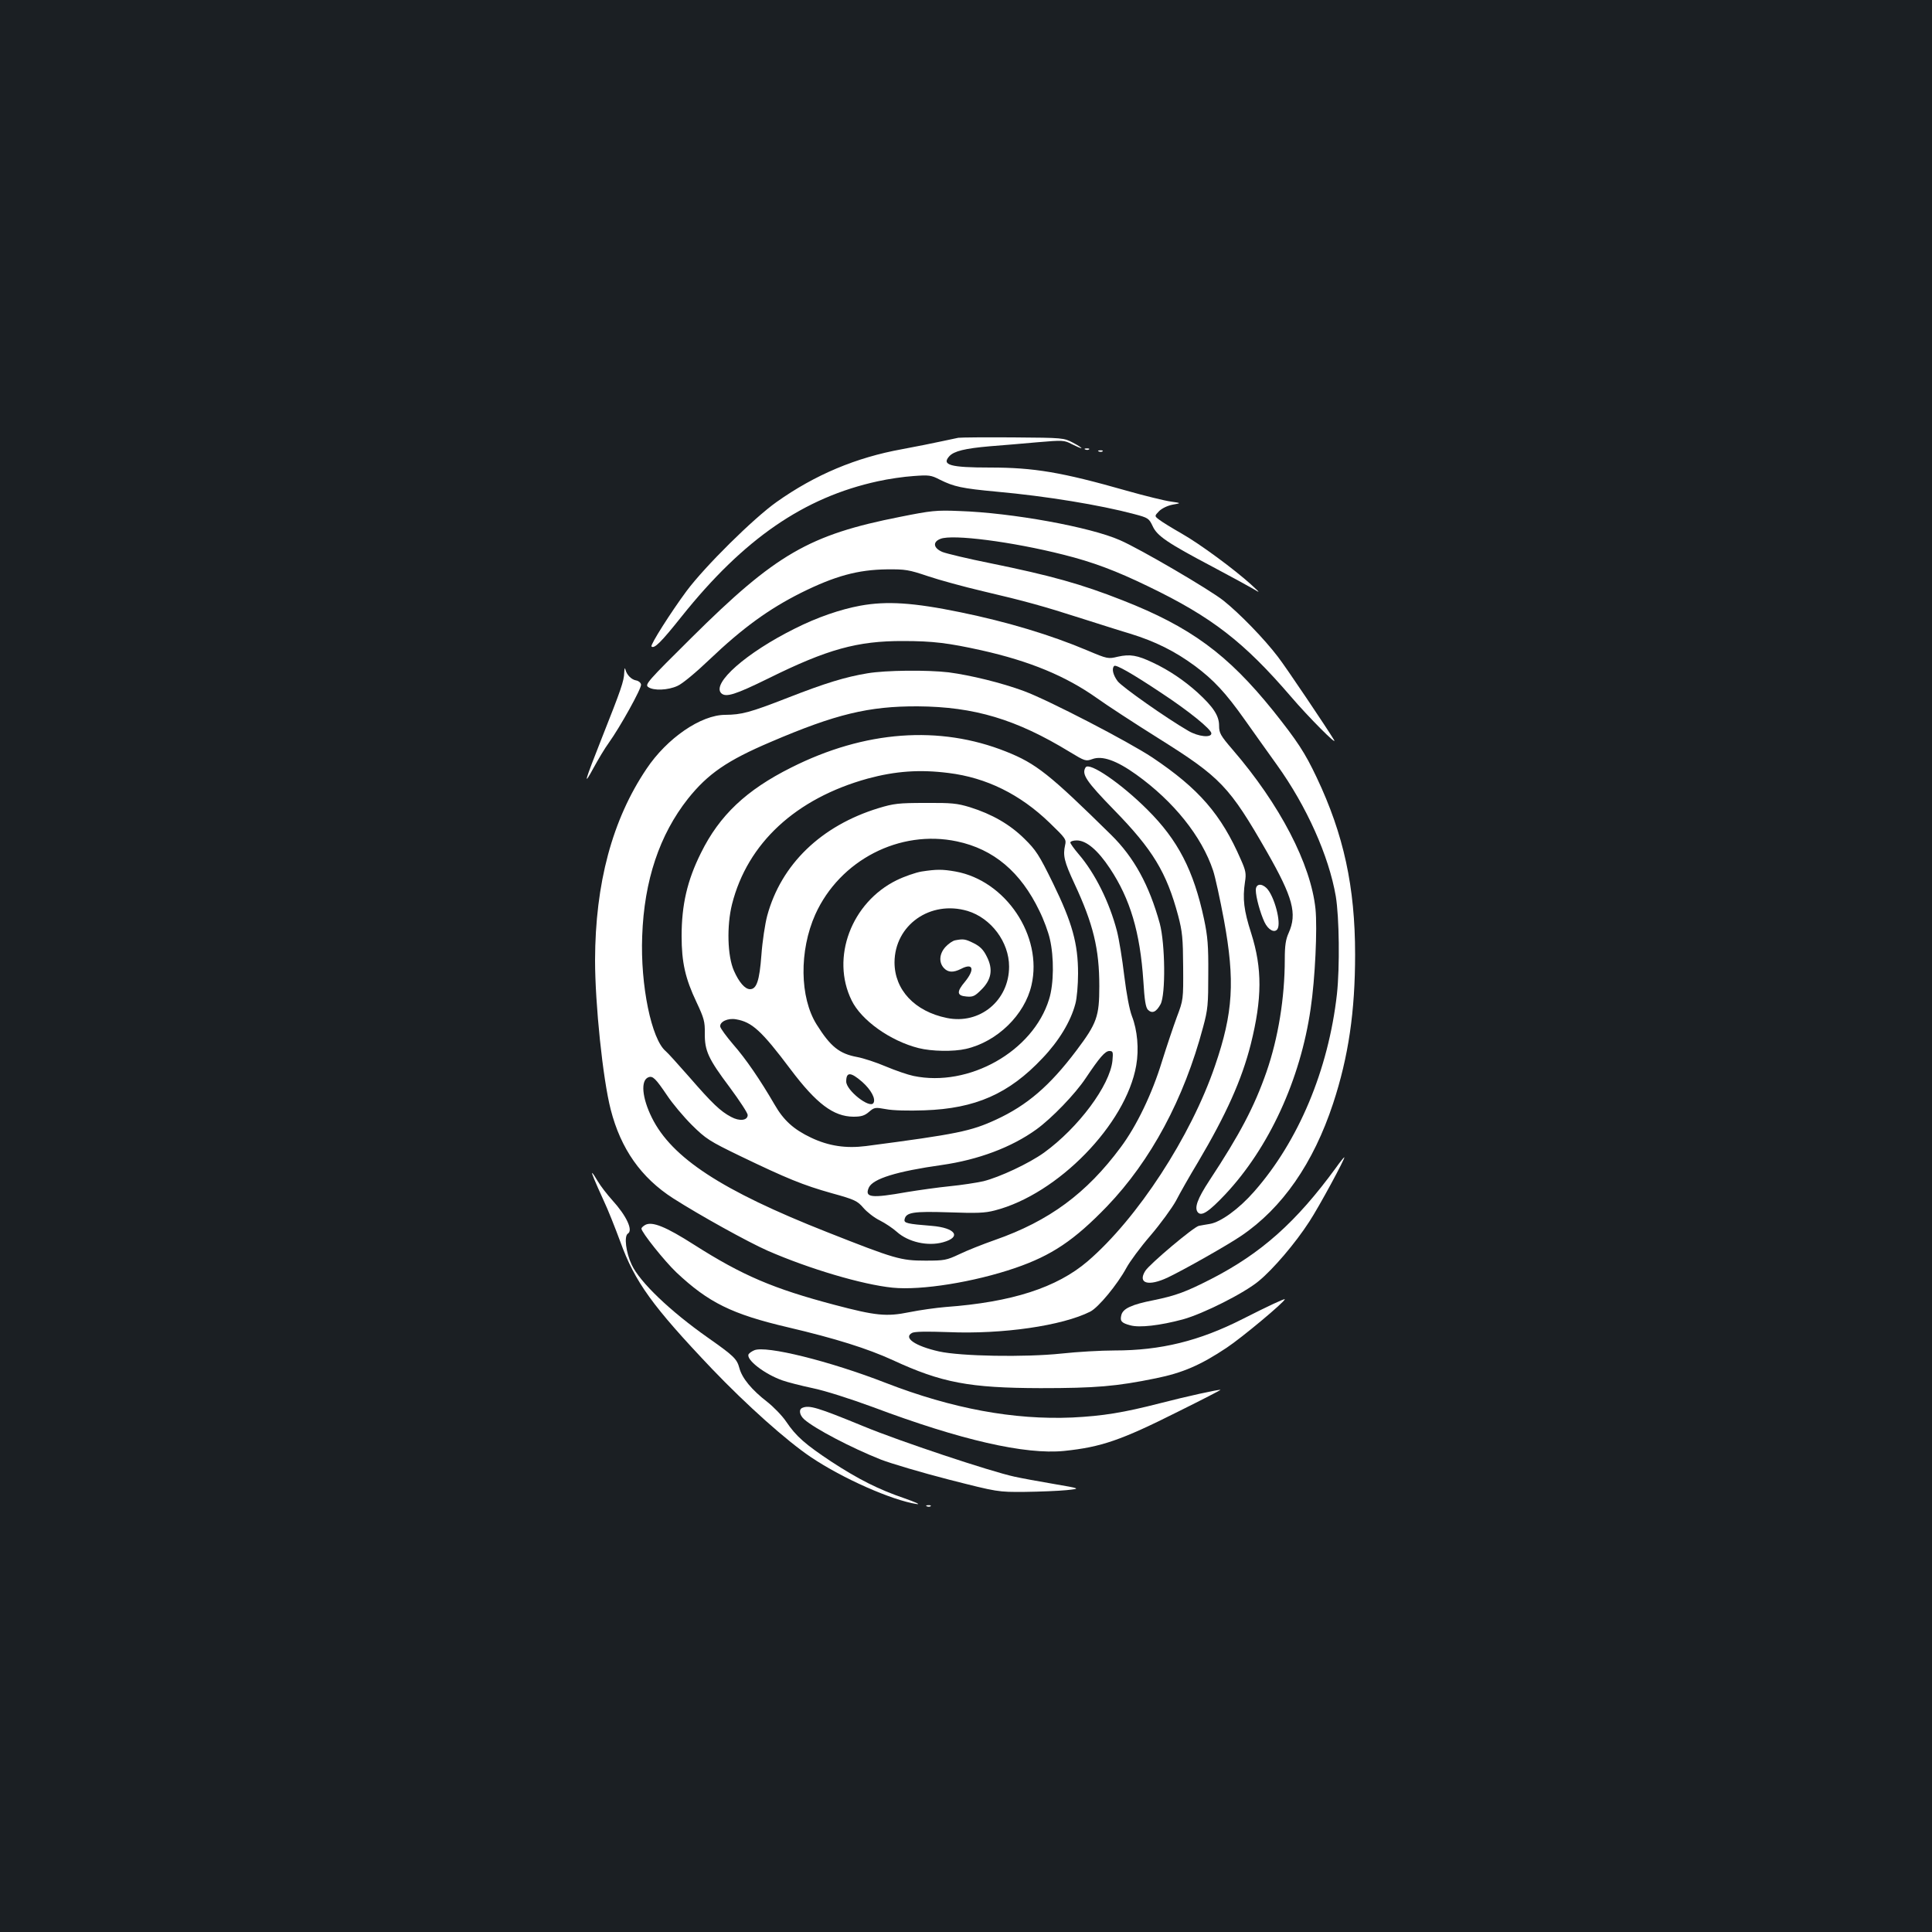 <?xml version="1.0" standalone="no"?>
<!DOCTYPE svg PUBLIC "-//W3C//DTD SVG 20010904//EN"
 "http://www.w3.org/TR/2001/REC-SVG-20010904/DTD/svg10.dtd">
<svg version="1.0" xmlns="http://www.w3.org/2000/svg"
 width="1000pt" height="1000pt" viewBox="0 0 1000 1000"
 preserveAspectRatio="xMidYMid meet">
<rect width="100%" height="100%" fill="#1b1f23"/>
<g transform="translate(0,1000) scale(0.1,-0.1)"
fill="#ffffff" stroke="none">
<path d="M4960 7734 c-14 -3 -54 -11 -90 -19 -36 -8 -126 -26 -201 -40 -238
-43 -450 -132 -649 -273 -119 -84 -372 -334 -467 -462 -80 -108 -188 -278
-181 -286 14 -14 50 22 156 155 321 402 634 617 1016 700 53 12 136 24 184 27
80 6 91 5 137 -19 73 -36 112 -45 295 -62 255 -23 535 -69 711 -116 72 -19 76
-22 95 -62 23 -51 76 -87 311 -211 92 -49 186 -100 208 -113 40 -24 40 -24
-10 22 -86 78 -266 211 -360 264 -49 28 -101 60 -115 71 -25 19 -25 19 0 45
16 15 44 28 70 33 45 8 45 8 -10 16 -30 4 -133 29 -228 56 -337 96 -480 120
-707 120 -207 0 -253 13 -211 59 24 26 81 40 208 51 62 5 174 14 249 21 130
11 137 11 177 -10 22 -11 45 -21 49 -21 4 1 -14 13 -42 28 -50 26 -50 26 -310
28 -143 1 -271 0 -285 -2z"/>
<path d="M5618 7673 c7 -3 16 -2 19 1 4 3 -2 6 -13 5 -11 0 -14 -3 -6 -6z"/>
<path d="M5688 7663 c7 -3 16 -2 19 1 4 3 -2 6 -13 5 -11 0 -14 -3 -6 -6z"/>
<path d="M4660 7325 c-472 -93 -645 -193 -1082 -627 -226 -224 -241 -241 -223
-254 27 -20 103 -17 152 6 24 10 96 70 164 135 172 164 307 262 474 346 177
88 295 120 445 122 96 1 114 -2 212 -35 59 -20 187 -55 285 -78 218 -51 315
-78 508 -140 83 -26 197 -63 255 -80 130 -40 232 -91 335 -167 98 -73 160
-140 259 -280 42 -60 117 -164 166 -233 153 -213 268 -470 304 -679 18 -109
21 -366 6 -506 -44 -392 -199 -762 -429 -1023 -78 -89 -173 -158 -229 -167
-20 -3 -46 -8 -57 -10 -27 -6 -253 -196 -277 -233 -41 -65 16 -82 117 -34 86
41 310 168 379 215 213 144 374 376 476 685 80 243 114 477 114 772 0 349 -59
621 -199 916 -61 129 -100 188 -225 345 -236 293 -428 434 -780 572 -213 84
-371 128 -685 192 -115 23 -227 50 -247 58 -47 20 -52 52 -10 68 62 25 371
-15 636 -82 152 -38 272 -83 439 -164 330 -159 496 -288 740 -572 88 -103 243
-259 222 -223 -34 57 -251 380 -291 431 -70 92 -197 223 -281 290 -70 56 -432
268 -536 313 -153 68 -559 142 -832 151 -119 5 -145 2 -305 -30z"/>
<path d="M4453 6865 c-103 -19 -223 -60 -338 -118 -252 -125 -432 -284 -382
-335 24 -23 72 -8 245 77 303 150 460 194 697 193 154 0 233 -10 405 -48 250
-56 436 -133 597 -247 50 -36 194 -130 320 -209 322 -202 366 -248 561 -588
134 -235 157 -319 112 -419 -15 -33 -20 -65 -20 -136 0 -200 -34 -408 -95
-584 -63 -180 -137 -321 -295 -561 -63 -96 -79 -142 -60 -165 19 -22 56 2 142
93 226 241 389 594 442 962 23 154 35 414 25 515 -24 232 -184 541 -430 826
-62 72 -69 85 -69 123 0 51 -29 96 -112 172 -69 62 -147 115 -230 154 -82 39
-119 45 -182 31 -50 -12 -53 -12 -157 32 -189 80 -414 148 -658 198 -243 50
-381 59 -518 34z m1557 -451 c143 -94 260 -189 260 -210 0 -24 -68 -17 -119
13 -111 64 -343 227 -366 257 -24 32 -32 66 -18 79 8 9 93 -39 243 -139z"/>
<path d="M3231 6519 c-1 -44 -17 -89 -114 -334 -92 -233 -101 -263 -45 -160
24 44 59 103 79 130 60 84 171 284 167 302 -2 10 -13 19 -25 21 -24 4 -49 28
-56 57 -3 12 -5 5 -6 -16z"/>
<path d="M4490 6515 c-115 -19 -219 -51 -411 -126 -200 -78 -240 -88 -325 -89
-126 0 -302 -121 -408 -280 -177 -263 -265 -592 -266 -990 0 -226 40 -614 81
-773 52 -203 157 -353 324 -460 138 -88 385 -225 489 -271 216 -94 489 -175
646 -191 149 -15 422 29 635 102 189 65 305 143 475 319 227 237 398 555 497
927 25 92 27 118 27 277 1 145 -3 193 -22 283 -54 252 -135 409 -293 566 -135
135 -301 249 -320 219 -22 -35 3 -72 149 -222 198 -203 270 -321 330 -545 22
-84 25 -117 26 -266 1 -169 1 -170 -33 -260 -18 -49 -53 -153 -77 -230 -51
-167 -131 -333 -213 -443 -177 -239 -371 -382 -651 -480 -63 -22 -146 -55
-185 -74 -66 -31 -77 -33 -175 -33 -128 0 -158 9 -510 148 -545 215 -803 384
-906 592 -51 103 -59 193 -18 209 23 9 38 -7 97 -94 27 -41 85 -110 128 -153
73 -72 90 -83 251 -161 241 -116 324 -150 473 -192 120 -33 133 -40 164 -76
18 -21 56 -51 85 -65 28 -14 68 -41 88 -59 59 -53 160 -76 239 -54 98 27 65
75 -59 85 -125 10 -144 14 -140 33 7 37 44 43 229 37 145 -5 186 -4 239 10
325 84 678 446 731 750 15 85 6 183 -22 255 -13 34 -28 113 -40 210 -10 85
-27 190 -38 232 -39 149 -113 298 -198 397 -24 28 -43 55 -43 60 0 6 15 11 33
11 50 0 109 -50 172 -145 105 -158 156 -330 173 -583 6 -100 12 -137 24 -149
22 -21 43 -11 65 29 27 50 24 313 -4 418 -55 199 -133 342 -252 459 -319 314
-388 369 -544 431 -344 137 -731 109 -1112 -83 -232 -116 -371 -247 -467 -442
-71 -142 -100 -269 -100 -430 0 -136 19 -220 77 -342 39 -83 44 -101 43 -161
-1 -91 18 -132 129 -280 51 -69 93 -133 93 -143 0 -29 -42 -34 -86 -10 -55 29
-97 69 -216 206 -58 66 -112 126 -122 134 -74 61 -132 342 -122 596 10 288 90
525 237 711 103 129 203 198 429 294 336 144 507 185 760 184 293 -2 510 -67
787 -236 79 -48 83 -49 117 -37 51 19 125 -7 227 -80 194 -139 339 -320 398
-497 11 -33 36 -148 56 -255 58 -316 48 -481 -46 -755 -125 -367 -402 -791
-659 -1012 -160 -137 -393 -212 -735 -237 -49 -4 -135 -16 -189 -27 -118 -24
-174 -18 -386 38 -318 84 -477 152 -727 311 -147 94 -217 122 -253 103 -11 -6
-20 -15 -20 -19 0 -19 120 -169 181 -227 166 -156 287 -216 577 -284 247 -58
412 -110 543 -170 253 -117 396 -144 764 -145 286 0 393 9 598 51 138 28 231
68 366 158 80 53 301 238 301 251 0 5 -86 -35 -220 -103 -223 -113 -422 -162
-661 -162 -70 0 -193 -7 -275 -16 -190 -20 -522 -14 -634 11 -124 28 -186 71
-139 96 14 7 73 8 187 4 281 -12 590 33 735 106 43 22 140 140 187 226 17 32
73 108 125 168 52 61 111 142 132 180 20 39 71 129 114 200 146 247 226 425
273 610 59 237 60 392 2 575 -38 118 -45 178 -32 265 7 43 4 59 -21 115 -102
235 -218 368 -458 529 -125 83 -538 297 -665 344 -116 43 -276 82 -390 97
-111 13 -326 11 -420 -5z m420 -516 c195 -24 370 -110 523 -258 83 -80 87 -86
80 -115 -12 -54 -5 -85 48 -199 98 -210 129 -339 129 -531 0 -157 -12 -192
-119 -334 -138 -183 -255 -283 -415 -357 -130 -60 -201 -75 -674 -137 -103
-13 -192 0 -283 43 -91 43 -143 90 -190 172 -75 129 -149 237 -214 311 -35 41
-65 82 -67 92 -4 25 39 46 82 38 82 -14 131 -58 282 -259 134 -178 222 -244
325 -245 40 0 58 5 81 25 28 24 32 24 88 14 35 -7 117 -9 199 -6 263 9 437 85
611 270 85 89 146 190 170 281 8 28 14 99 14 157 0 155 -30 263 -130 468 -72
147 -88 171 -148 230 -75 74 -167 127 -282 163 -66 20 -94 23 -230 22 -139 0
-164 -3 -243 -27 -297 -91 -504 -291 -576 -557 -11 -41 -25 -133 -30 -203 -10
-134 -25 -177 -59 -177 -26 0 -57 36 -83 95 -34 76 -38 233 -10 345 80 316
330 547 702 650 144 39 270 48 419 29z m43 -354 c190 -40 330 -158 427 -360
22 -44 46 -109 54 -145 22 -94 21 -233 -4 -312 -83 -270 -415 -457 -702 -397
-29 6 -93 28 -143 49 -49 21 -116 43 -149 49 -91 17 -137 53 -209 168 -88 140
-91 382 -7 570 127 281 437 441 733 378z m805 -1135 c-13 -128 -176 -347 -354
-476 -78 -56 -230 -127 -314 -148 -36 -8 -114 -20 -175 -26 -60 -6 -159 -20
-220 -30 -186 -33 -221 -29 -198 23 21 46 144 84 378 117 188 27 360 91 489
184 79 57 201 183 256 266 71 106 100 140 122 140 19 0 20 -5 16 -50z m-1295
-110 c46 -41 71 -88 58 -109 -19 -31 -141 65 -141 111 0 51 23 50 83 -2z"/>
<path d="M4770 5489 c-30 -5 -88 -25 -129 -45 -234 -115 -342 -401 -233 -622
50 -103 200 -210 347 -247 68 -17 180 -19 245 -4 161 37 304 176 339 330 59
254 -133 541 -393 588 -68 12 -98 12 -176 0z m238 -204 c122 -37 215 -161 215
-288 0 -176 -152 -301 -322 -266 -167 34 -271 146 -271 288 1 193 185 323 378
266z"/>
<path d="M4944 5133 c-12 -2 -34 -17 -49 -33 -33 -35 -37 -80 -10 -110 22 -24
49 -25 89 -5 63 33 73 -2 21 -66 -45 -53 -43 -73 8 -77 33 -3 43 2 76 35 53
52 62 106 29 171 -17 35 -34 53 -68 70 -44 22 -54 23 -96 15z"/>
<path d="M6500 5393 c0 -36 23 -119 45 -166 19 -40 52 -58 67 -36 21 32 -16
171 -56 212 -28 27 -56 22 -56 -10z"/>
<path d="M6915 3956 c-206 -282 -386 -442 -644 -575 -133 -68 -184 -87 -301
-111 -112 -22 -158 -43 -166 -77 -8 -31 1 -41 47 -53 47 -13 153 -1 272 31
105 29 318 136 393 199 74 61 188 194 261 307 50 76 189 333 181 333 -2 0 -22
-24 -43 -54z"/>
<path d="M3075 3898 c7 -18 30 -69 50 -113 21 -44 59 -140 86 -213 75 -207
166 -333 475 -658 179 -187 386 -372 511 -456 165 -111 419 -223 548 -243 22
-3 -7 10 -64 30 -132 45 -236 97 -377 189 -136 90 -184 132 -235 208 -21 31
-66 77 -98 102 -80 62 -130 122 -144 175 -13 48 -29 63 -164 158 -196 138
-351 287 -393 376 -30 63 -41 149 -20 162 28 17 -8 93 -81 173 -27 30 -61 74
-75 98 -31 52 -38 57 -19 12z"/>
<path d="M3904 3011 c-12 -5 -25 -14 -29 -20 -16 -27 81 -103 175 -136 25 -9
95 -27 156 -40 64 -13 195 -55 312 -98 455 -171 788 -247 990 -227 192 20 294
55 589 203 123 61 222 112 220 113 -4 4 -177 -34 -312 -69 -191 -49 -296 -66
-455 -74 -303 -13 -622 46 -965 179 -290 113 -621 195 -681 169z"/>
<path d="M4153 2713 c-20 -8 -15 -38 10 -60 53 -47 243 -147 397 -208 52 -20
210 -67 350 -103 255 -65 255 -65 395 -64 77 1 174 5 215 9 75 8 75 8 -65 32
-77 13 -169 30 -205 38 -124 27 -593 183 -779 260 -241 99 -282 111 -318 96z"/>
<path d="M4798 2203 c7 -3 16 -2 19 1 4 3 -2 6 -13 5 -11 0 -14 -3 -6 -6z"/>
</g>
</svg>
